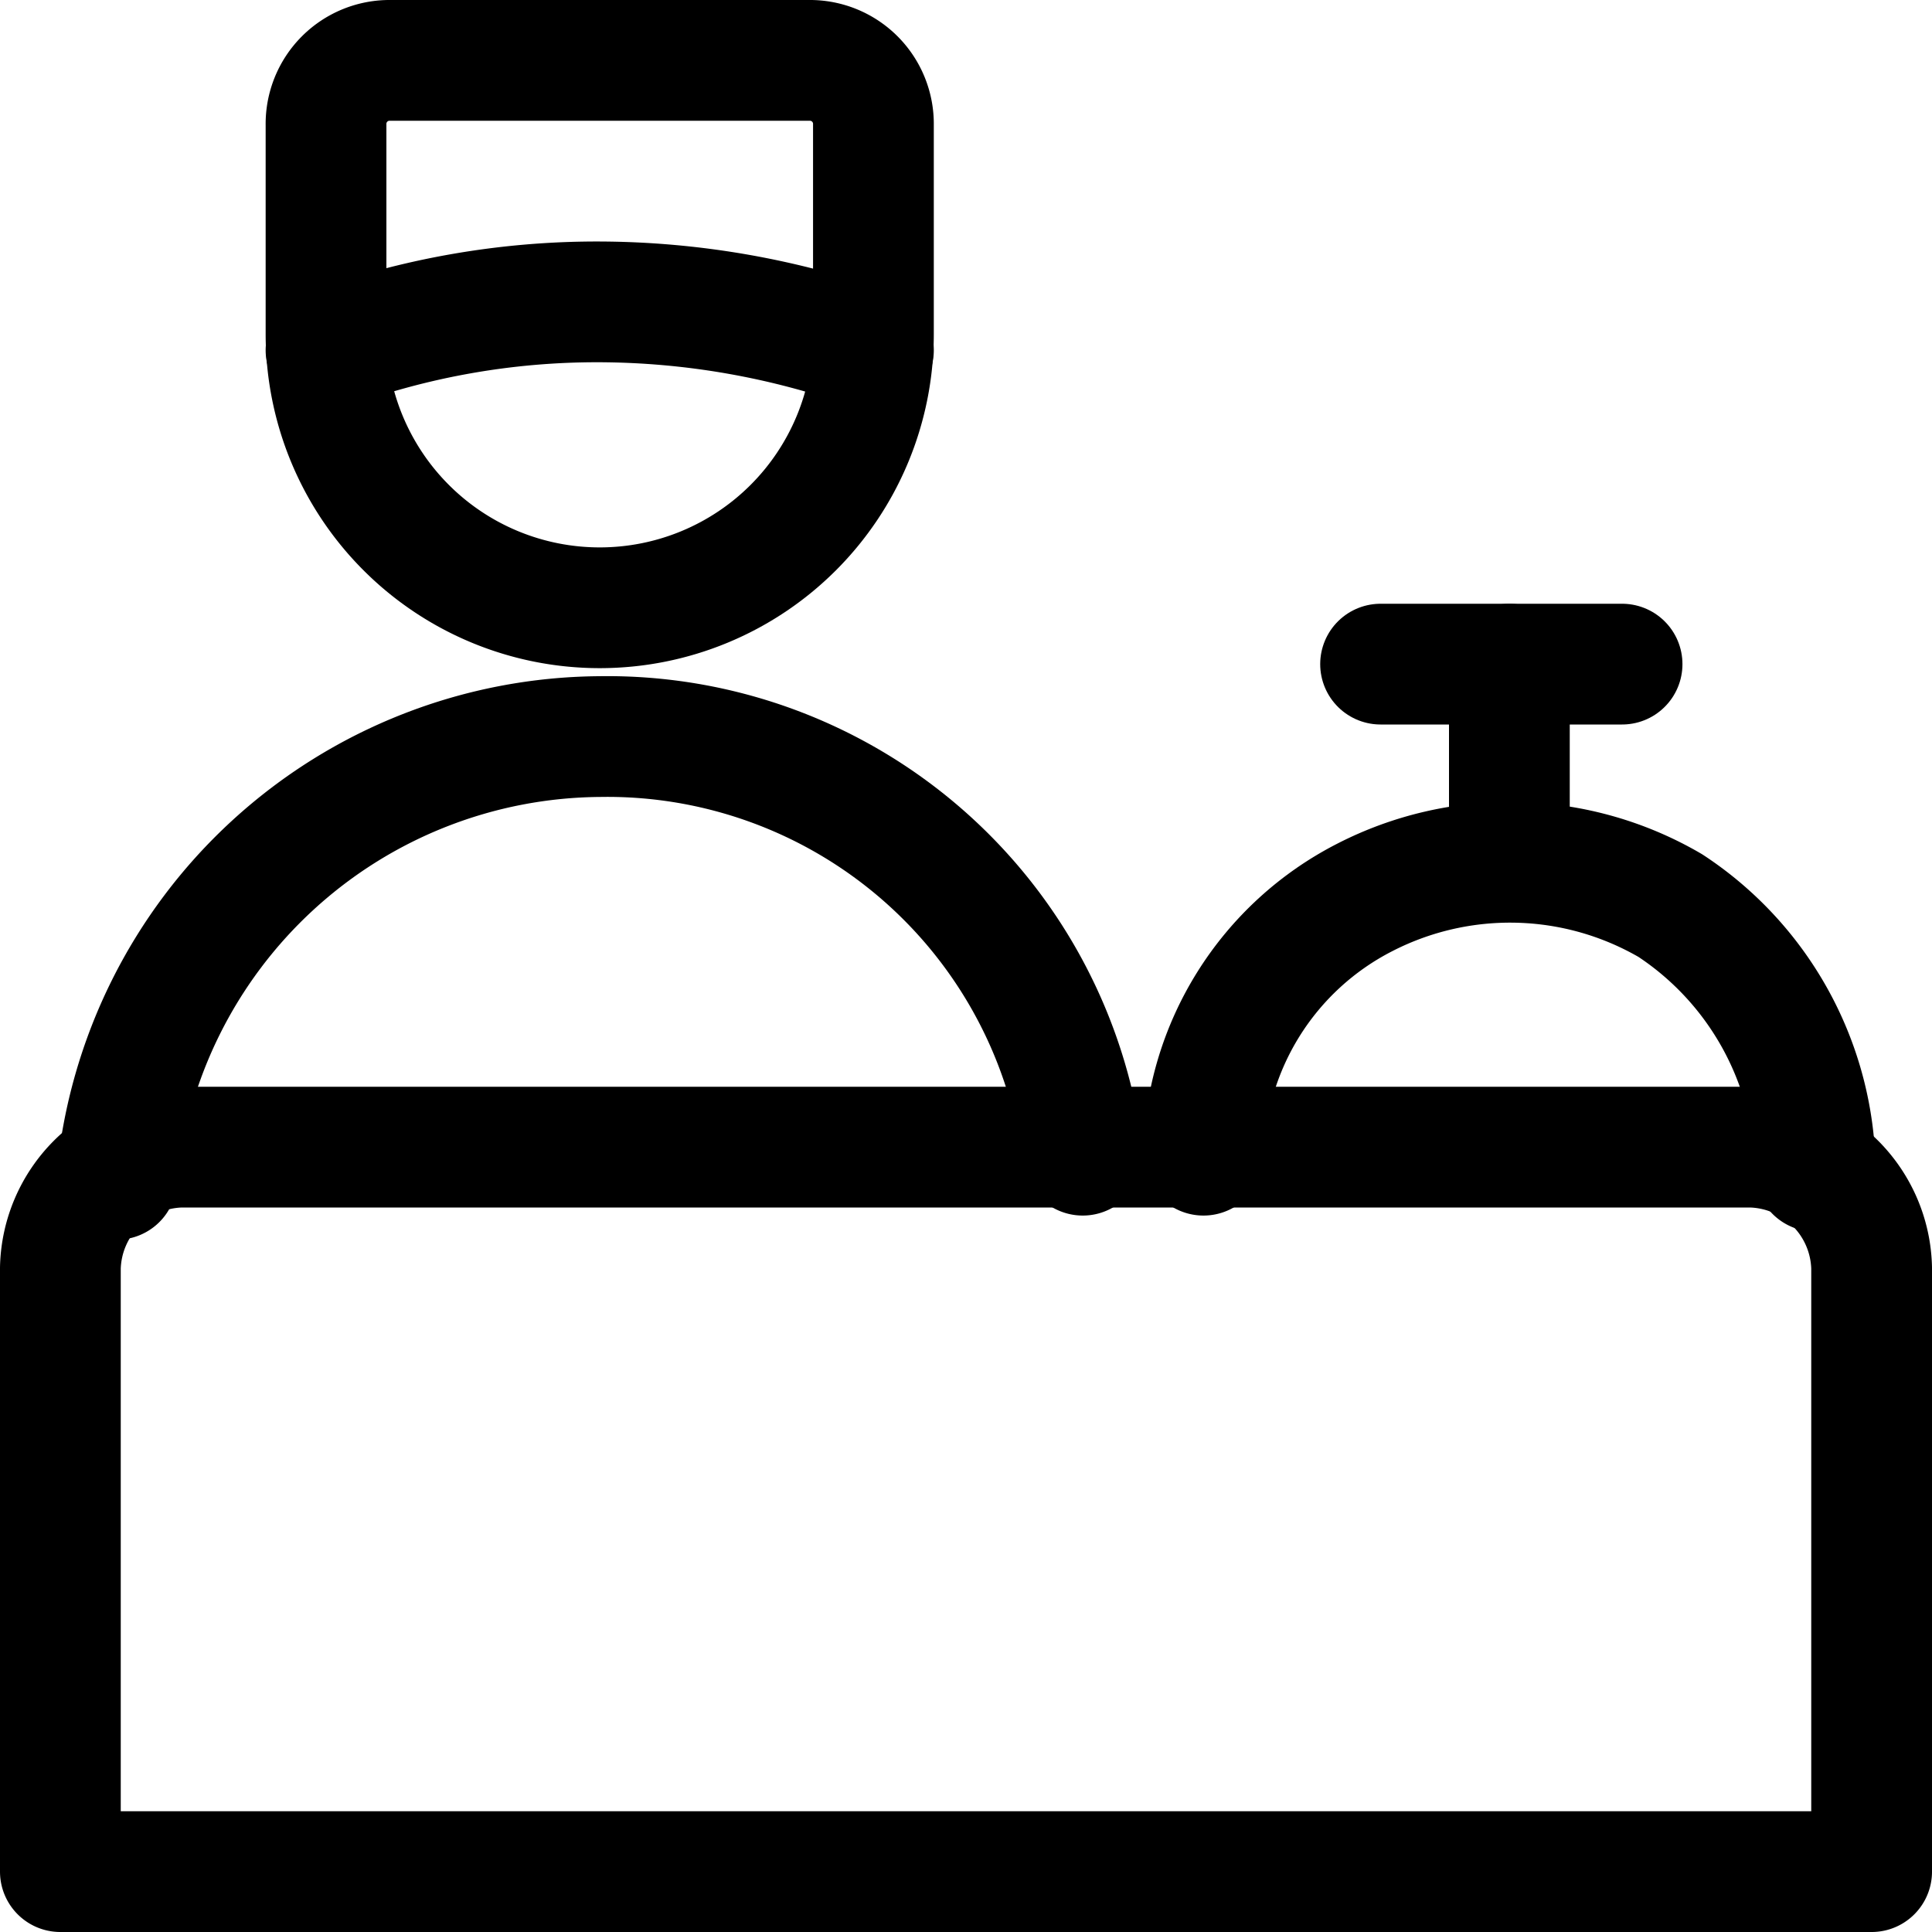 <svg xmlns="http://www.w3.org/2000/svg" width="24" height="24" viewBox="0 0 24 24">
  <g id="Hotels-Spas__x2F__Reception__x2F__reception-hotel-bell_1_" transform="translate(-0.05 0.05)">
    <g id="Group_24_1_">
      <g id="reception-hotel-bell_1_">
        <path id="Shape_151_1_" d="M13.5,14.3a5.953,5.953,0,0,0-6-5.2,6.07,6.07,0,0,0-6,5.5" fill="none" stroke="#000" stroke-linecap="round" stroke-linejoin="round" stroke-width="1.5"/>
        <path id="Shape_152_1_" d="M10.9,4.1a3.4,3.4,0,1,1-6.8,0V1.5A.789.789,0,0,1,4.9.7h5.2a.789.789,0,0,1,.8.8V4.1Z" fill="none" stroke="#000" stroke-linecap="round" stroke-linejoin="round" stroke-width="1.5"/>
        <path id="Shape_153_1_" d="M23.2,23.2H.8V15.7a1.538,1.538,0,0,1,1.5-1.5H21.8a1.538,1.538,0,0,1,1.5,1.5v7.5Z" fill="none" stroke="#000" stroke-linecap="round" stroke-linejoin="round" stroke-width="1.5"/>
        <path id="Shape_154_1_" d="M4.1,4.3a9.737,9.737,0,0,1,3.4-.6,10.158,10.158,0,0,1,3.4.6" fill="none" stroke="#000" stroke-linecap="round" stroke-linejoin="round" stroke-width="1.5"/>
        <path id="Shape_155_1_" d="M15,14.3a3.678,3.678,0,0,1,2-3.2,3.95,3.95,0,0,1,3.8.1,3.994,3.994,0,0,1,1.8,3.3" fill="none" stroke="#000" stroke-linecap="round" stroke-linejoin="round" stroke-width="1.5"/>
        <path id="Shape_156_1_" d="M18.8,10.5V8.2" fill="none" stroke="#000" stroke-linecap="round" stroke-linejoin="round" stroke-width="1.5"/>
        <path id="Shape_157_1_" d="M17.2,8.2h3" fill="none" stroke="#000" stroke-linecap="round" stroke-linejoin="round" stroke-width="1.5"/>
      </g>
    </g>
  </g>
</svg>
